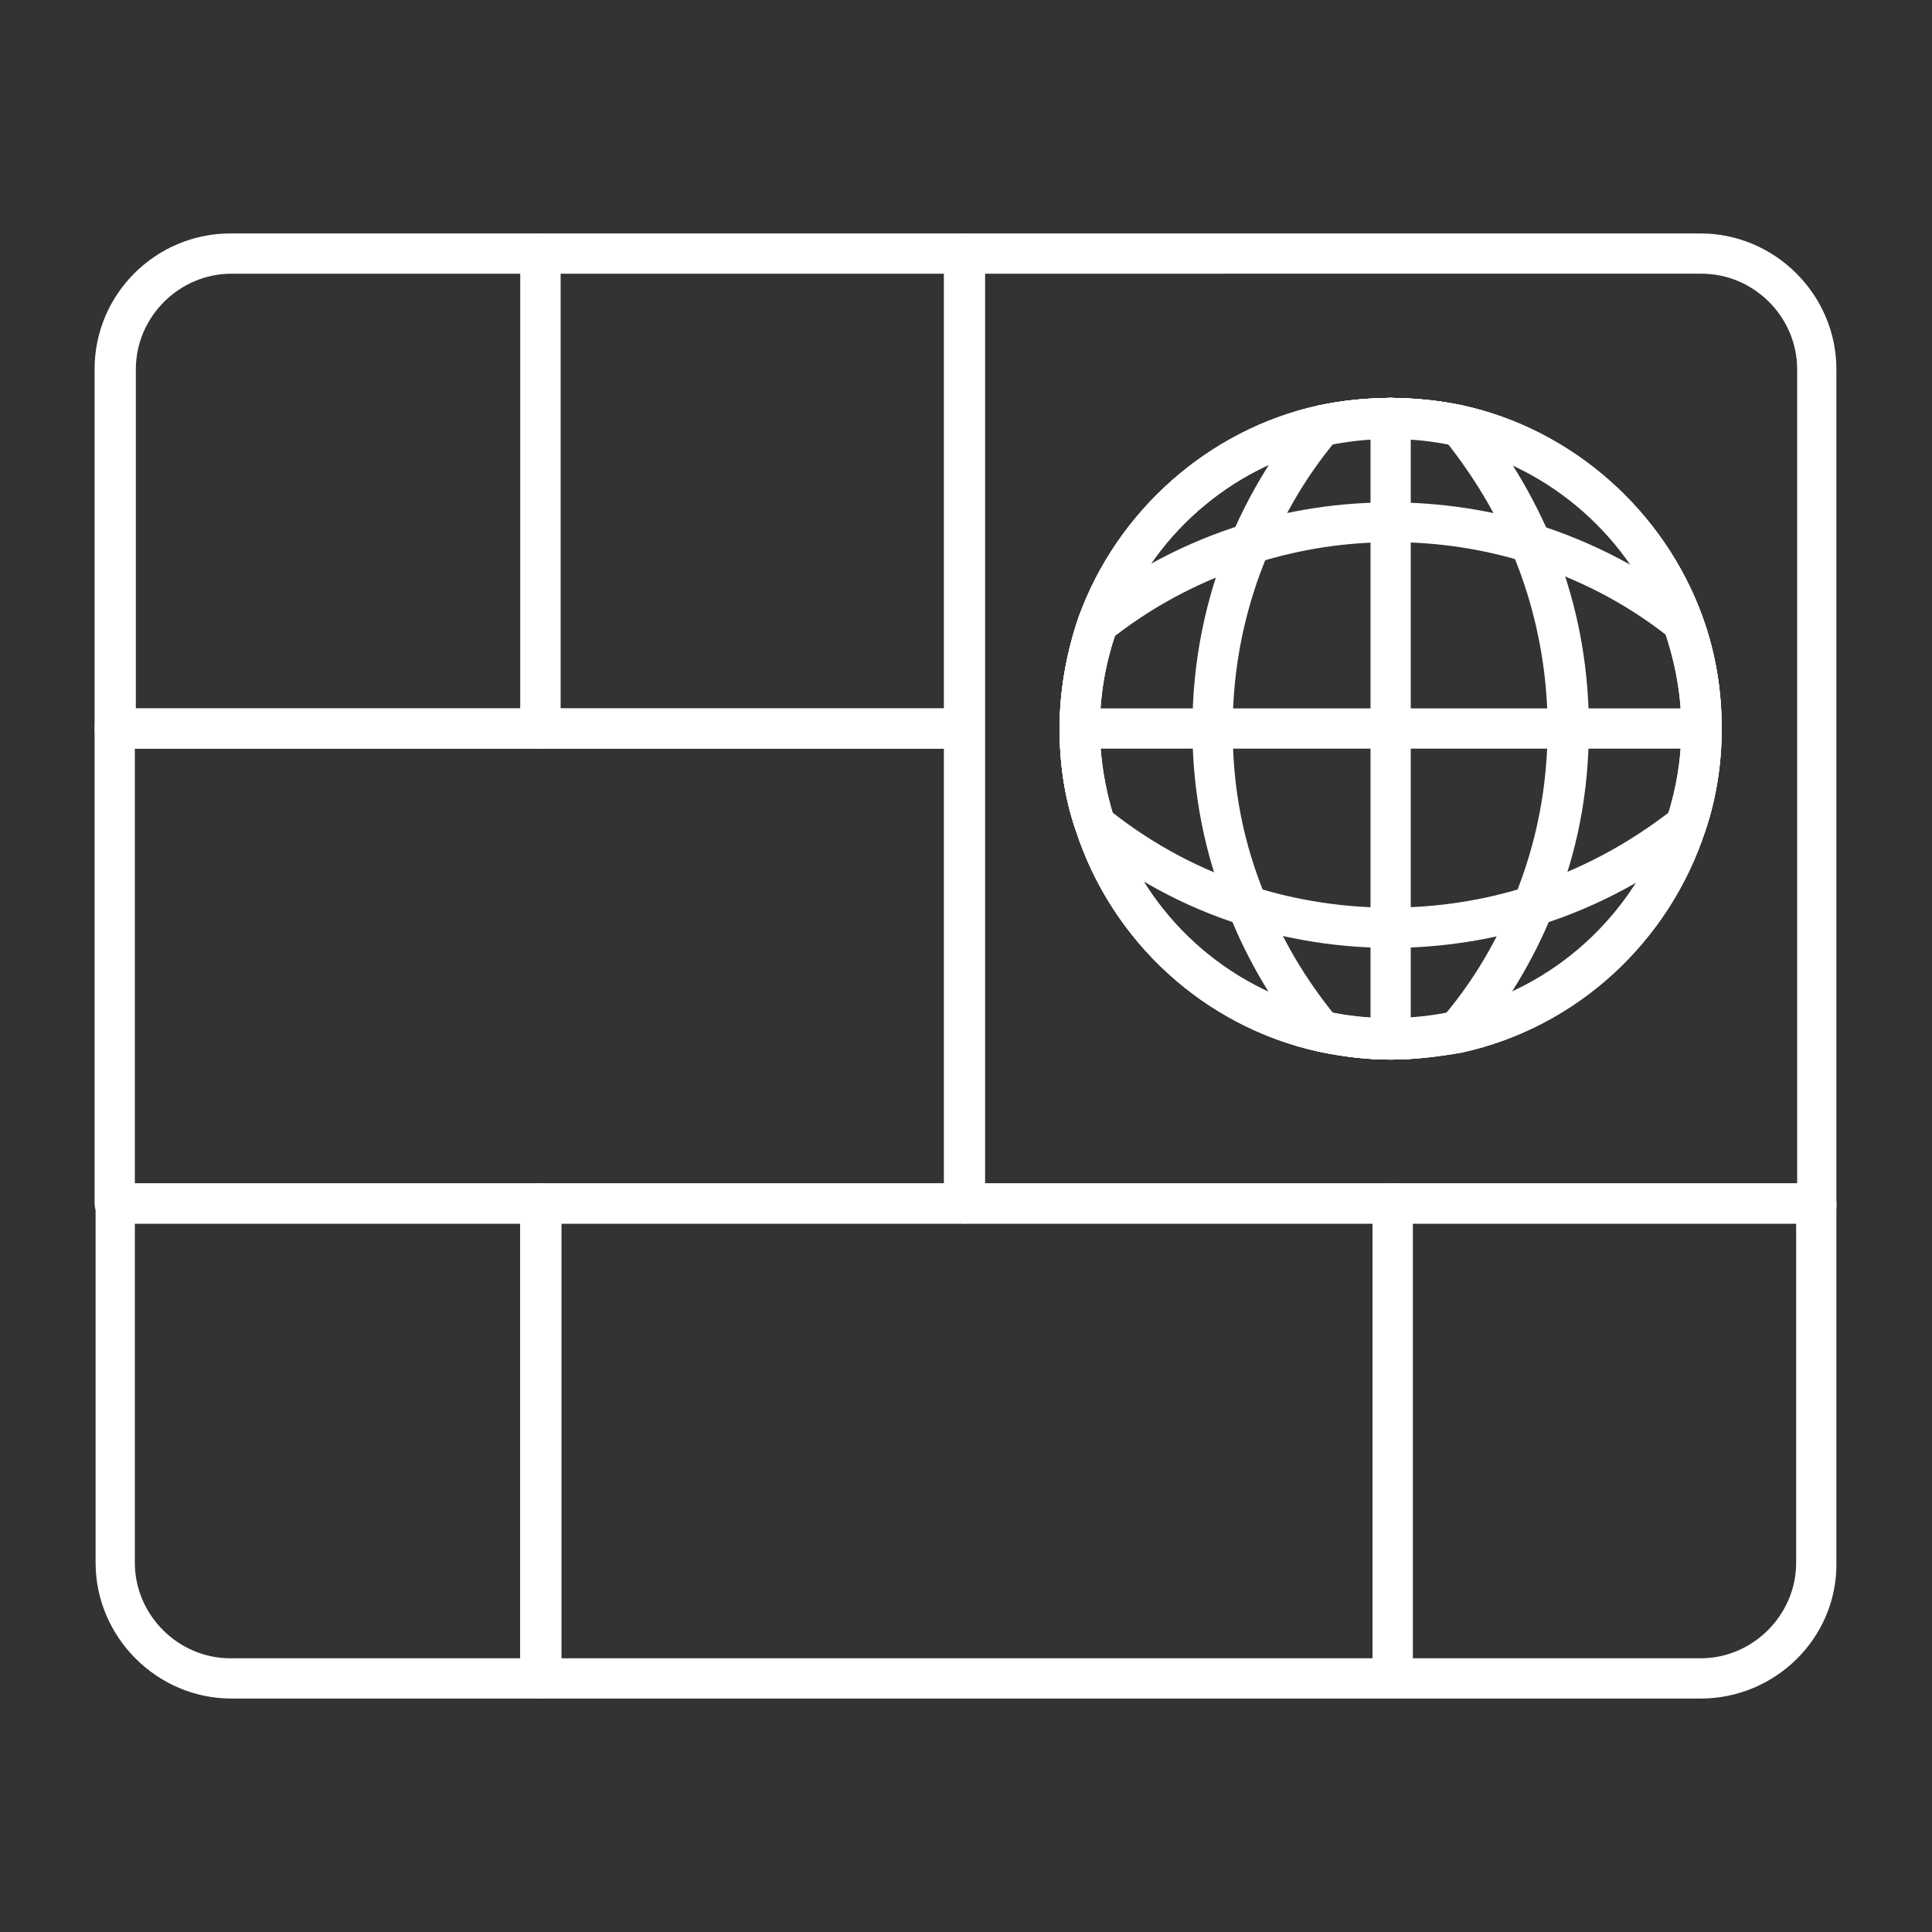 <?xml version="1.0" encoding="utf-8"?>
<!-- Generator: Adobe Illustrator 27.7.0, SVG Export Plug-In . SVG Version: 6.00 Build 0)  -->
<svg version="1.1" id="Security_Networking" xmlns="http://www.w3.org/2000/svg" xmlns:xlink="http://www.w3.org/1999/xlink"
	 x="0px" y="0px" viewBox="0 0 192 192" style="enable-background:new 0 0 192 192;" xml:space="preserve">
<rect x="0" y="0" width="192" height="192" fill="#333333" stroke="none"/>
<style type="text/css">
	.st0{fill:#FFFFFF;}
</style>
<path class="st0" d="M180.6,121.6H95.9c-1.1,0-2-0.9-2-2V25.2c0-1.1,0.9-2,2-2H169c7.4,0,13.5,6.1,13.5,13.5v82.9
	C182.6,120.7,181.7,121.6,180.6,121.6L180.6,121.6z M97.9,117.6h80.7V36.7c0-5.2-4.3-9.5-9.5-9.5H97.9V117.6z"/>
<path class="st0" d="M53.7,74.4H11.4c-1.1,0-2-0.9-2-2V36.7c0-7.5,6.1-13.5,13.5-13.5h30.8c1.1,0,2,0.9,2,2v47.2
	C55.7,73.5,54.8,74.4,53.7,74.4z M13.5,70.4h38.3V27.2H23c-5.2,0-9.5,4.3-9.5,9.5L13.5,70.4L13.5,70.4z"/>
<path class="st0" d="M53.7,168.8H23c-7.4,0-13.5-6.1-13.5-13.5v-35.7c0-1.1,0.9-2,2-2h42.3c1.1,0,2,0.9,2,2v47.2
	C55.7,167.9,54.8,168.8,53.7,168.8L53.7,168.8z M13.4,121.6v33.7c0,5.2,4.3,9.5,9.5,9.5h28.8v-43.2H13.4z"/>
<path class="st0" d="M169,168.8h-30.6c-1.1,0-2-0.9-2-2v-47.2c0-1.1,0.9-2,2-2h42.1c1.1,0,2,0.9,2,2v35.7
	C182.6,162.7,176.5,168.8,169,168.8z M140.4,164.8H169c5.2,0,9.5-4.3,9.5-9.5v-33.7h-38.1V164.8z"/>
<path class="st0" d="M95.9,74.4H53.7c-1.1,0-2-0.9-2-2V25.2c0-1.1,0.9-2,2-2h42.1c1.1,0,2,0.9,2,2v47.2C97.9,73.5,97,74.4,95.9,74.4
	z M55.7,70.4h38.1V27.2H55.7C55.7,27.2,55.7,70.4,55.7,70.4z"/>
<path class="st0" d="M138.4,168.8H53.7c-1.1,0-2-0.9-2-2v-47.2c0-1.1,0.9-2,2-2h84.7c1.1,0,2,0.9,2,2v47.2
	C140.4,167.9,139.5,168.8,138.4,168.8z M55.7,164.8h80.7v-43.2H55.7C55.7,121.6,55.7,164.8,55.7,164.8z"/>
<path class="st0" d="M95.9,121.6H11.4c-1.1,0-2-0.9-2-2V72.4c0-1.1,0.9-2,2-2h84.4c1.1,0,2,0.9,2,2v47.2
	C97.9,120.7,97,121.6,95.9,121.6z M13.4,117.6h80.4V74.4H13.4C13.4,74.4,13.4,117.6,13.4,117.6z"/>
<path class="st0" d="M138.2,105.3c-2.4,0-4.8-0.3-7.2-0.8c-11.3-2.5-20.5-10.9-24.1-22c-1.1-3.2-1.6-6.6-1.6-10.1
	c0-3.8,0.7-7.6,1.9-11.1c3.8-10.5,12.9-18.6,23.8-21c4.7-1,9.7-1,14.4,0c10.9,2.4,20,10.5,23.8,21l0,0c1.3,3.6,1.9,7.3,1.9,11.1
	c0,3.4-0.5,6.8-1.6,10.1c-3.6,11.1-12.8,19.6-24.2,22.1C143,105,140.6,105.3,138.2,105.3L138.2,105.3z M138.2,43.5
	c-2.1,0-4.3,0.2-6.3,0.7c-9.6,2.1-17.6,9.2-20.9,18.4c-1.1,3.1-1.7,6.4-1.7,9.7c0,3,0.5,6,1.4,8.9c3.1,9.7,11.2,17.1,21.1,19.3
	c4.1,0.9,8.5,0.9,12.6,0c10-2.2,18.1-9.6,21.3-19.4c0.9-2.8,1.4-5.8,1.4-8.8c0-3.3-0.6-6.6-1.7-9.8l0,0
	c-3.3-9.2-11.3-16.3-20.9-18.4C142.5,43.8,140.3,43.5,138.2,43.5L138.2,43.5z"/>
<path class="st0" d="M138.2,94.2c-5.1,0-10.1-0.8-14.9-2.3c-5.7-1.8-11-4.7-15.7-8.5c-0.3-0.2-0.5-0.6-0.7-0.9
	c-1.1-3.2-1.6-6.6-1.6-10.1c0-3.8,0.7-7.6,1.9-11.1c3.8-10.5,12.9-18.6,23.8-21c4.7-1,9.7-1,14.4,0c10.9,2.4,20,10.5,23.8,21
	c1.3,3.6,1.9,7.3,1.9,11.1c0,3.4-0.5,6.8-1.6,10.1c-0.1,0.4-0.3,0.7-0.6,0.9c-4.7,3.8-10.1,6.7-15.8,8.5
	C148.3,93.4,143.3,94.2,138.2,94.2L138.2,94.2z M110.5,80.7c4.2,3.3,8.9,5.8,14,7.4c8.8,2.8,18.5,2.8,27.3,0
	c5.1-1.6,9.8-4.1,14.1-7.4c0.8-2.7,1.2-5.4,1.2-8.2c0-3.3-0.6-6.6-1.7-9.8c-3.3-9.2-11.3-16.3-20.9-18.4c-4.1-0.9-8.5-0.9-12.7,0
	c-9.6,2.1-17.6,9.2-20.9,18.4c-1.1,3.1-1.7,6.4-1.7,9.7C109.3,75.2,109.7,78,110.5,80.7L110.5,80.7z M167.6,81.8L167.6,81.8
	L167.6,81.8z"/>
<path class="st0" d="M138.2,105.3c-2.4,0-4.8-0.3-7.2-0.8c-11.3-2.5-20.5-10.9-24.1-22c-1.1-3.2-1.6-6.6-1.6-10.1
	c0-3.8,0.7-7.6,1.9-11.1c3.8-10.5,12.9-18.6,23.8-21c4.7-1,9.7-1,14.4,0c0.4,0.1,0.8,0.3,1.1,0.7c3.1,3.7,5.6,7.8,7.5,12.2
	c2.6,6,3.9,12.5,3.9,19.1s-1.2,12.6-3.6,18.4c-1.9,4.7-4.6,9.2-7.9,13.1c-0.3,0.3-0.7,0.6-1.1,0.7C143,105,140.6,105.3,138.2,105.3
	L138.2,105.3z M144.9,102.5L144.9,102.5L144.9,102.5z M138.2,43.5c-2.1,0-4.3,0.2-6.3,0.7c-9.6,2.1-17.6,9.2-20.9,18.4
	c-1.1,3.1-1.7,6.4-1.7,9.7c0,3,0.5,6,1.4,8.9c3.1,9.7,11.2,17.1,21.1,19.3c3.9,0.9,8.1,0.9,11.9,0.2c2.9-3.5,5.1-7.3,6.8-11.5
	c2.2-5.4,3.3-11,3.3-16.9s-1.2-12-3.6-17.6c-1.6-3.8-3.8-7.4-6.4-10.7C142,43.7,140.1,43.5,138.2,43.5L138.2,43.5z"/>
<path class="st0" d="M138.2,105.3c-2.4,0-4.8-0.3-7.2-0.8c-11.3-2.5-20.5-10.9-24.1-22c-1.1-3.2-1.6-6.6-1.6-10.1
	c0-3.8,0.7-7.6,1.9-11.1c0.1-0.3,0.3-0.7,0.6-0.9c4.7-3.7,10-6.5,15.8-8.3c9.4-2.9,19.7-2.9,29.1,0c5.7,1.8,11,4.6,15.8,8.3
	c0.3,0.2,0.5,0.5,0.6,0.9c1.3,3.6,1.9,7.3,1.9,11.1c0,3.4-0.5,6.8-1.6,10.1c-3.6,11.1-12.8,19.5-24.2,22.1
	C143,105,140.6,105.3,138.2,105.3L138.2,105.3z M110.8,63.2c-1,2.9-1.5,6-1.5,9.2s0.5,6,1.4,8.9c3.1,9.7,11.2,17.1,21.2,19.3
	c4.1,0.9,8.5,0.9,12.6,0c10-2.2,18.1-9.6,21.3-19.4c0.9-2.8,1.4-5.8,1.4-8.8s-0.5-6.2-1.5-9.2c-4.2-3.3-8.9-5.7-14-7.3
	c-8.6-2.7-18.1-2.7-26.7,0C119.8,57.5,115.1,59.9,110.8,63.2z"/>
<path class="st0" d="M138.2,105.3c-2.4,0-4.8-0.3-7.2-0.8c-0.4-0.1-0.8-0.3-1.1-0.7c-3.3-3.9-5.9-8.3-7.8-13.1
	c-2.4-5.8-3.6-12-3.6-18.3c0-6.7,1.3-13.1,3.9-19.2c1.9-4.4,4.4-8.5,7.5-12.2c0.3-0.3,0.7-0.6,1.1-0.7c4.7-1,9.7-1,14.4,0
	c10.9,2.4,20,10.5,23.8,21c1.3,3.6,1.9,7.3,1.9,11.1c0,3.4-0.5,6.8-1.6,10.1c-3.6,11.1-12.8,19.6-24.2,22.1
	C143,105,140.6,105.3,138.2,105.3L138.2,105.3z M132.5,100.7c3.9,0.8,8.1,0.7,11.9-0.1c10-2.2,18.1-9.6,21.3-19.4
	c0.9-2.8,1.4-5.8,1.4-8.8c0-3.3-0.6-6.6-1.7-9.8c-3.3-9.2-11.3-16.3-20.9-18.4c-3.9-0.9-8.1-0.9-12-0.1c-2.7,3.3-4.8,6.9-6.4,10.7
	c-2.4,5.6-3.6,11.5-3.6,17.6s1.1,11.5,3.3,16.8C127.4,93.4,129.7,97.2,132.5,100.7L132.5,100.7z"/>
<path class="st0" d="M138.2,105.3c-1.1,0-2-0.9-2-2V41.5c0-1.1,0.9-2,2-2s2,0.9,2,2v61.8C140.2,104.4,139.3,105.3,138.2,105.3z"/>
<path class="st0" d="M169.1,74.4h-61.8c-1.1,0-2-0.9-2-2s0.9-2,2-2h61.8c1.1,0,2,0.9,2,2S170.2,74.4,169.1,74.4z"/>
</svg>
